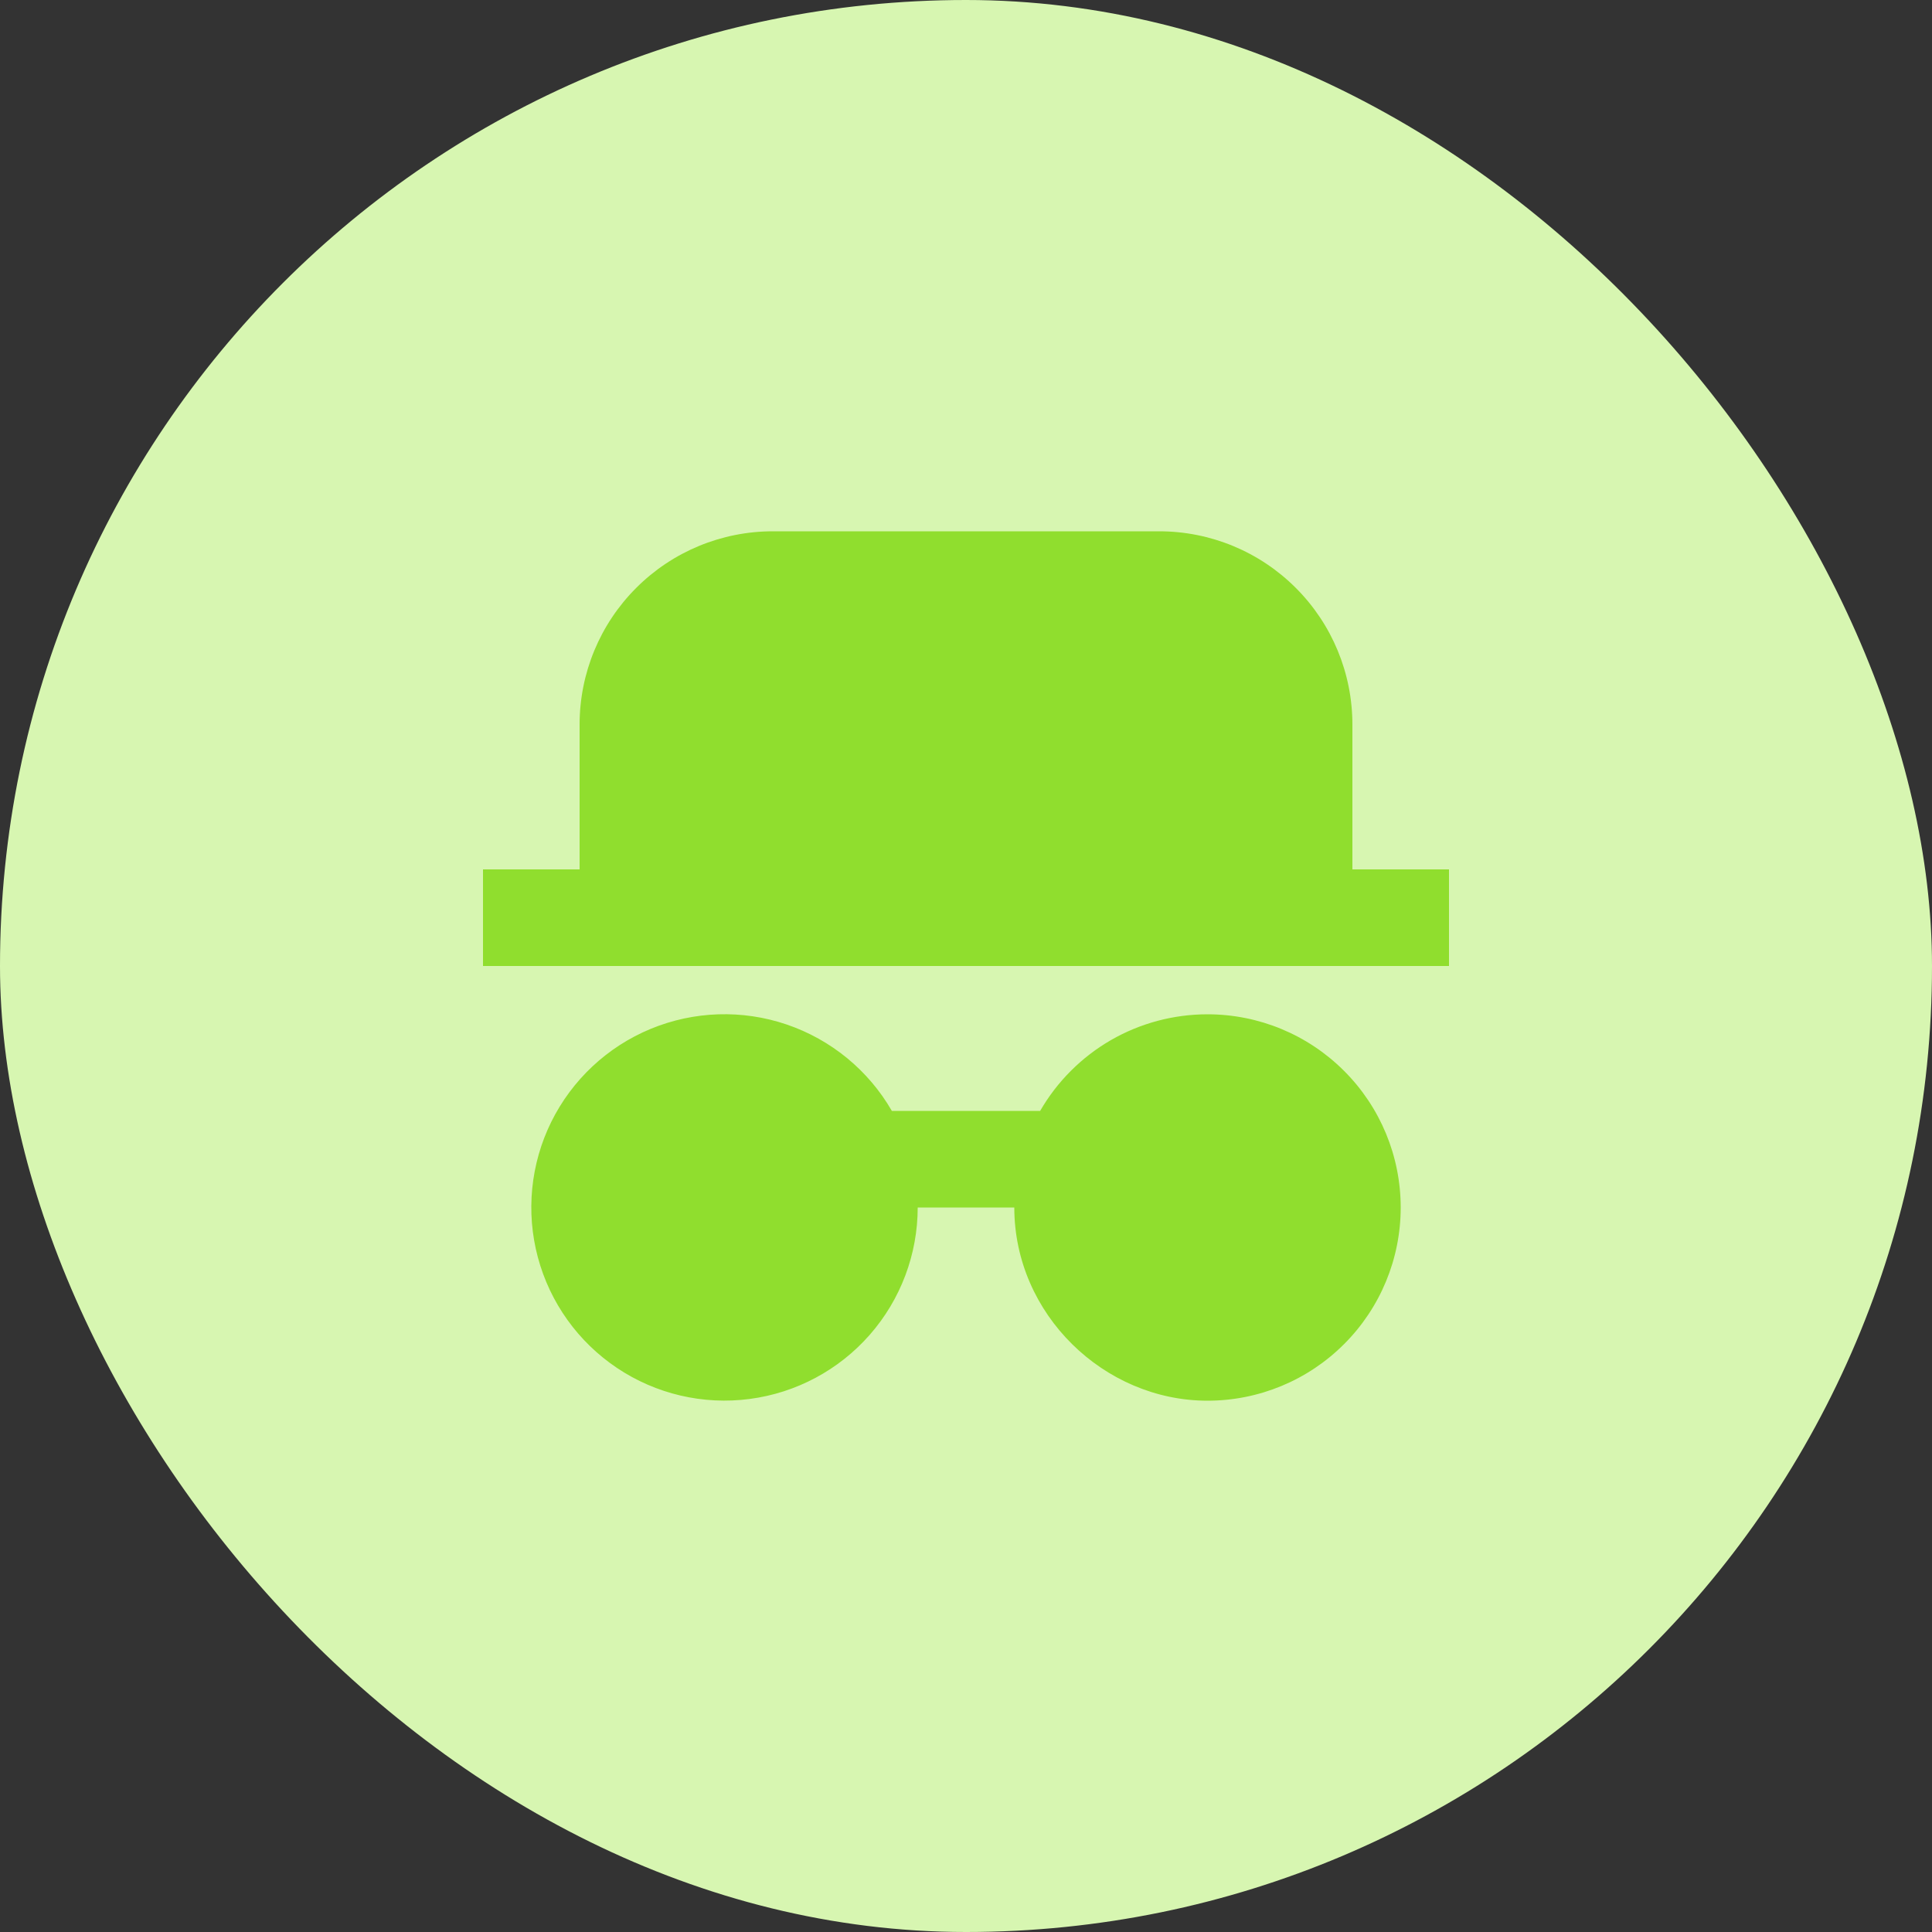 <svg width="40" height="40" viewBox="0 0 40 40" fill="none" xmlns="http://www.w3.org/2000/svg">
<rect x="0" y="0" width="40" height="40" fill="#333333" stroke="none"/>
<rect width="40" height="40" rx="20" fill="#D7F6B1"/>
<path d="M25 21C26.061 21 27.078 21.421 27.828 22.172C28.579 22.922 29 23.939 29 25C29 26.061 28.579 27.078 27.828 27.828C27.078 28.579 26.061 29 25 29C22.858 29 21 27.21 21 25H19C19 25.97 18.646 26.908 18.006 27.637C17.366 28.366 16.483 28.838 15.521 28.964C14.558 29.091 13.583 28.863 12.776 28.323C11.97 27.784 11.387 26.97 11.136 26.032C10.885 25.095 10.984 24.098 11.413 23.228C11.843 22.358 12.574 21.673 13.471 21.302C14.368 20.931 15.369 20.899 16.287 21.211C17.206 21.524 17.98 22.159 18.465 23H21.535C21.886 22.392 22.391 21.887 22.999 21.535C23.608 21.184 24.298 21 25 21ZM10 20V18H12V15C12 13.939 12.421 12.922 13.172 12.172C13.922 11.421 14.939 11 16 11H24C25.061 11 26.078 11.421 26.828 12.172C27.579 12.922 28 13.939 28 15V18H30V20H10Z" fill="#90DE2E"/>
</svg>

